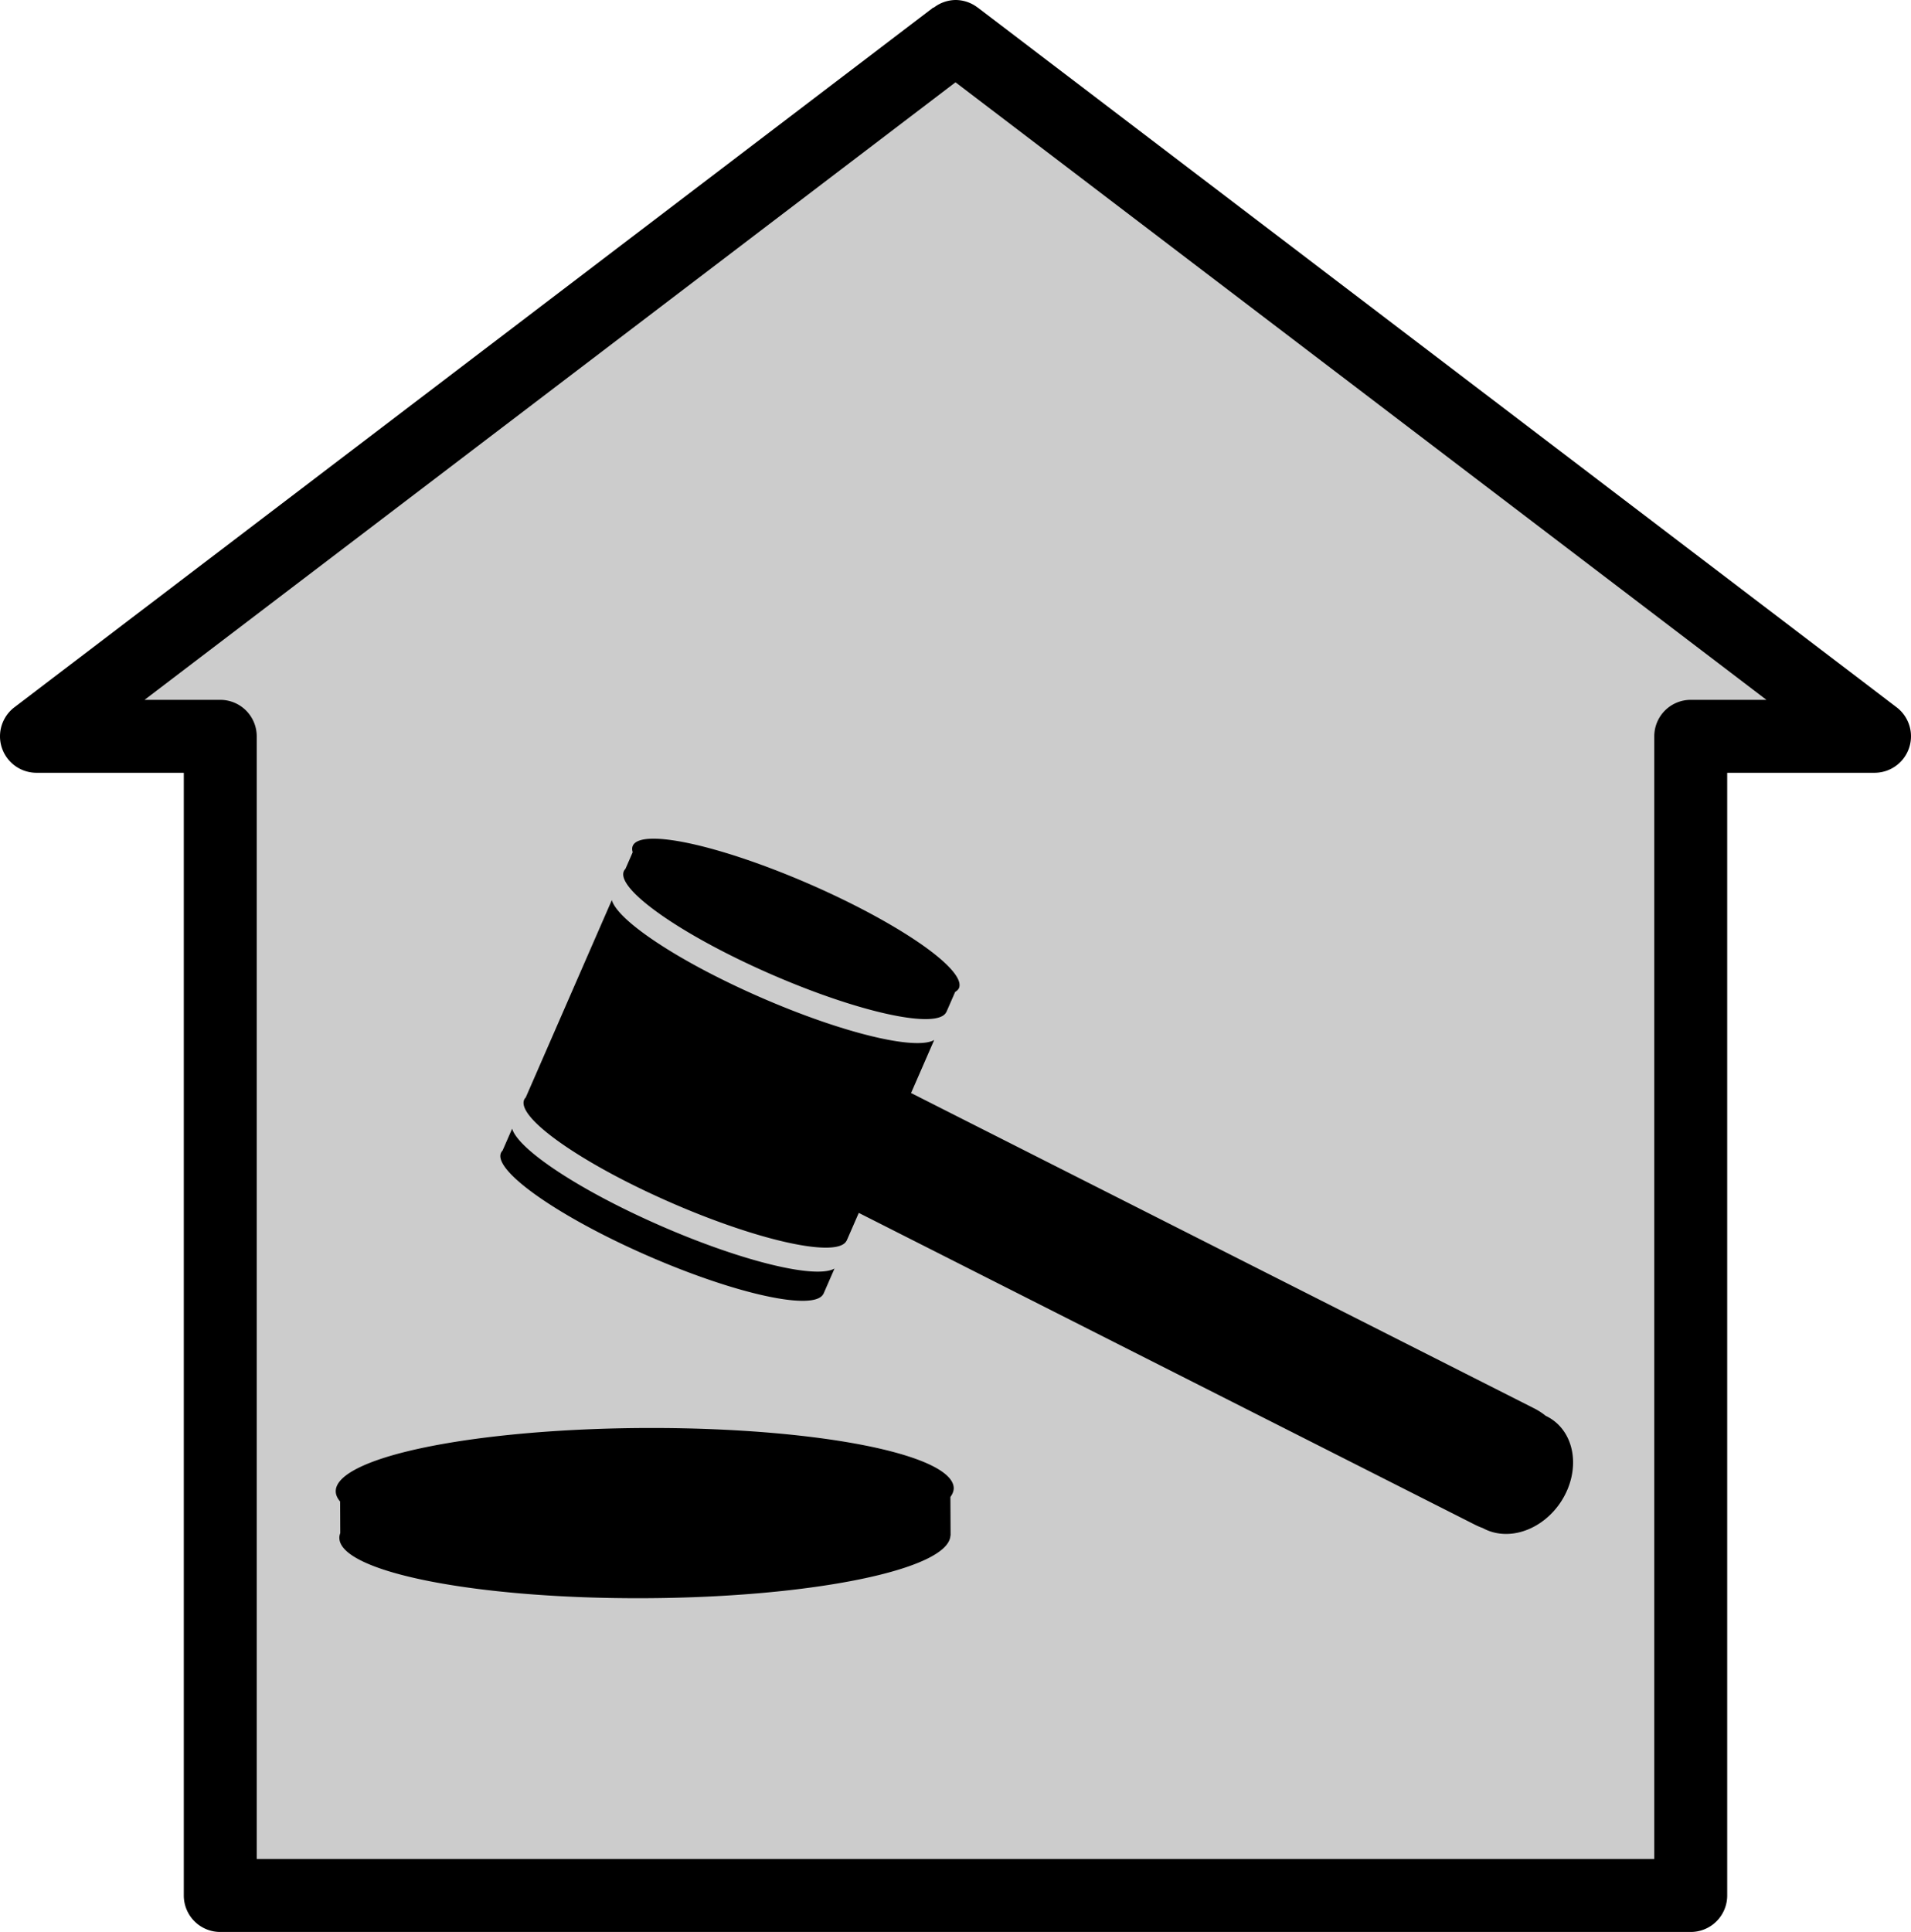 <?xml version="1.0" encoding="UTF-8" standalone="no"?>
<svg xmlns:rdf="http://www.w3.org/1999/02/22-rdf-syntax-ns#" xmlns="http://www.w3.org/2000/svg" version="1.0" xmlns:cc="http://creativecommons.org/ns#" xmlns:dc="http://purl.org/dc/elements/1.1/" viewBox="0 0 524.114 529.768">
<path opacity=".2" d="m262.056 13.547-252.059 191.907h50.412v307.861h151.236 104.281 147.779v-307.861h50.412l-252.06-191.907z"/>
<path d="m262.056 0a10.001 10.001 0 0 0 -6.023 2.141l-0.033-0.098-252.061 191.908a10.001 10.001 0 0 0 6.059 17.955h40.412v307.861a10.001 10.001 0 0 0 10 10h151.234 104.281 147.779a10.001 10.001 0 0 0 10 -10v-307.861h40.412a10.001 10.001 0 0 0 6.059 -17.955l-252.061-191.908-0.004 0.014a10.001 10.001 0 0 0 -6.055 -2.057zm0.002 22.568 222.414 169.338h-20.768a10.001 10.001 0 0 0 -10 10v307.861h-137.779-104.281-141.234v-307.861a10.001 10.001 0 0 0 -10 -10h-20.77l222.418-169.338zm-83.461 207.422a48.798 9.76 23.569 0 0 -5.051 1.943 48.798 9.76 23.569 0 0 -0.019 1.756l-1.994 4.568c-0.185 0.19-0.333 0.393-0.434 0.625-2.155 4.94 15.888 17.584 40.32 28.242 24.277 10.591 45.704 15.224 48.09 10.436l0.023 0.01 0.039-0.092 2.396-5.49a48.798 9.76 23.569 0 0 1.031 -1.029 48.798 9.76 23.569 0 0 -40.824 -28.459 48.798 9.76 23.569 0 0 -43.578 -12.51zm-10.799 16.832-23.605 54.107c-0.185 0.19-0.333 0.393-0.434 0.625-2.155 4.94 15.888 17.584 40.32 28.242 24.277 10.591 45.704 15.224 48.09 10.436l0.023 0.01 0.039-0.092 3.301-7.564 168.938 85.479a17.902 17.902 0 0 0 2.209 0.951 14.775 17.694 34.423 0 0 17.033 -2.365 14.775 17.694 34.423 0 0 5.516 -23.701 14.775 17.694 34.423 0 0 -5.287 -4.707 17.902 17.902 0 0 0 -3.307 -2.121l-170.764-86.402 6.344-14.543c-5.072 2.923-25.116-1.876-47.576-11.674-22.15-9.663-39.121-20.898-40.84-26.68zm-27.34 62.672-2.623 6.012c-0.185 0.19-0.335 0.391-0.436 0.623-2.155 4.94 15.89 17.584 40.322 28.242 24.277 10.591 45.704 15.224 48.09 10.436l0.021 0.01 0.041-0.092 3-6.877c-5.072 2.923-25.116-1.876-47.576-11.674-22.15-9.663-39.121-20.898-40.84-26.68zm36.289 82.08a16.95 84.749 89.726 0 0 -84.666 17.354 16.95 84.749 89.726 0 0 1.203 2.805l0.041 8.656c-0.16 0.431-0.256 0.856-0.254 1.295 0.045 9.361 37.586 16.78 83.879 16.559 45.999-0.22 83.289-7.906 83.717-17.188h0.043v-0.172l-0.051-10.4a16.95 84.749 89.726 0 0 0.918 -2.363 16.95 84.749 89.726 0 0 -84.83 -16.545z"/>
</svg>
